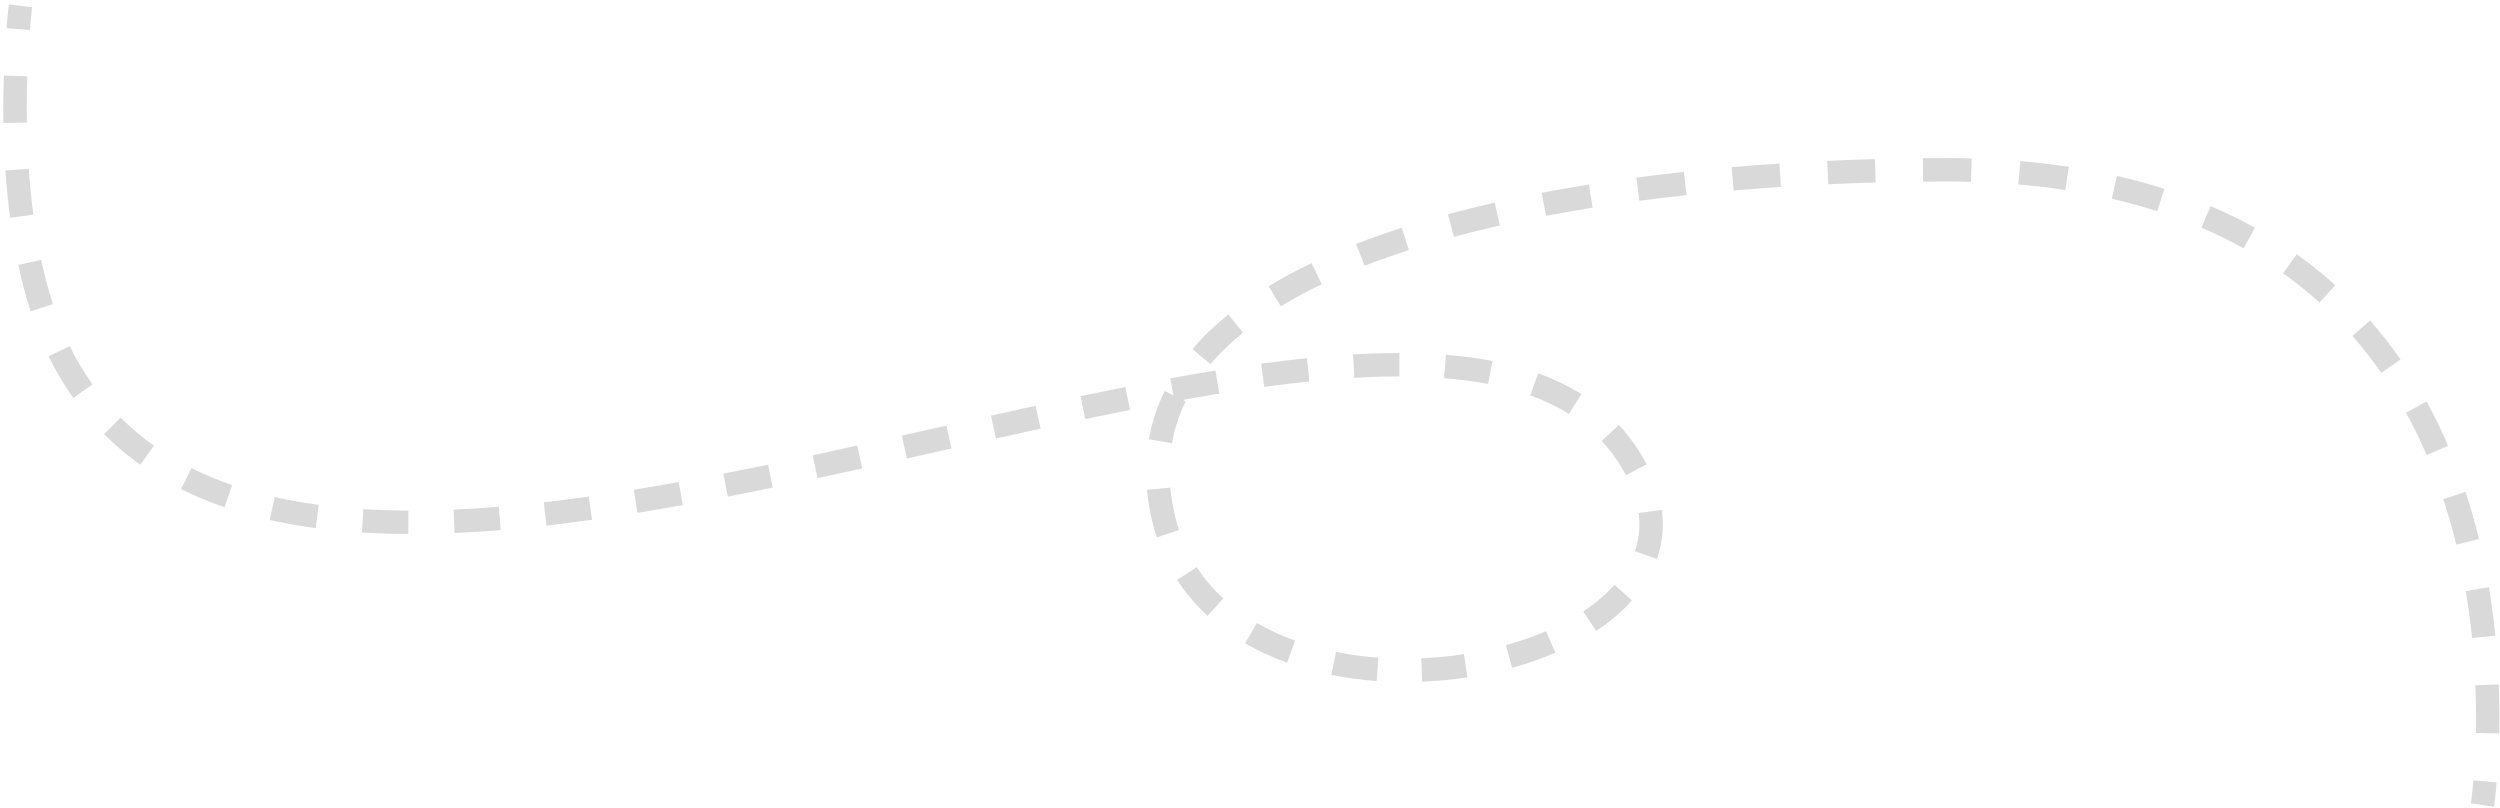 <svg width="427" height="138" viewBox="0 0 427 138" fill="none" xmlns="http://www.w3.org/2000/svg">
<path fill-rule="evenodd" clip-rule="evenodd" d="M1.516 0.746C1.516 0.746 1.516 0.746 3.5 1C5.484 1.254 5.484 1.254 5.484 1.254L5.482 1.266L5.477 1.312C5.471 1.353 5.464 1.417 5.454 1.501C5.434 1.67 5.405 1.924 5.369 2.256C5.299 2.919 5.202 3.896 5.1 5.137L1.113 4.809C1.218 3.534 1.318 2.524 1.392 1.831C1.429 1.484 1.46 1.216 1.481 1.033C1.492 0.941 1.501 0.871 1.507 0.823L1.513 0.768L1.516 0.746ZM0.583 21C0.538 18.084 0.574 15.354 0.654 12.902L4.652 13.033C4.574 15.428 4.539 18.093 4.583 20.938L0.583 21ZM332.5 31C331.166 31 329.82 31.006 328.464 31.019L328.427 27.019C329.795 27.006 331.154 27 332.5 27C333.939 27 335.357 27.019 336.754 27.057L336.647 31.055C335.286 31.018 333.904 31 332.5 31ZM320.359 31.17C317.689 31.244 314.989 31.344 312.271 31.471L312.084 27.476C314.828 27.347 317.552 27.247 320.247 27.171L320.359 31.17ZM352.754 32.445C350.176 32.054 347.502 31.738 344.729 31.502L345.068 27.516C347.925 27.759 350.686 28.085 353.355 28.49L352.754 32.445ZM304.181 31.927C301.497 32.105 298.804 32.31 296.108 32.543L295.763 28.558C298.486 28.322 301.207 28.115 303.917 27.936L304.181 31.927ZM1.734 37.197C1.368 34.459 1.105 31.744 0.922 29.107L4.913 28.83C5.09 31.393 5.345 34.023 5.699 36.667L1.734 37.197ZM288.053 33.33C285.366 33.622 282.687 33.945 280.023 34.299L279.496 30.334C282.192 29.975 284.903 29.649 287.62 29.353L288.053 33.33ZM368.463 36.073C365.986 35.28 363.395 34.569 360.686 33.947L361.58 30.049C364.396 30.694 367.096 31.435 369.683 32.264L368.463 36.073ZM272.023 35.469C269.34 35.899 266.684 36.363 264.063 36.863L263.313 32.934C265.976 32.426 268.671 31.955 271.39 31.52L272.023 35.469ZM256.175 38.506C253.511 39.11 250.896 39.755 248.342 40.443L247.301 36.581C249.911 35.878 252.578 35.22 255.29 34.605L256.175 38.506ZM383.203 42.41C380.934 41.146 378.536 39.966 376.002 38.88L377.576 35.203C380.237 36.342 382.759 37.583 385.15 38.916L383.203 42.41ZM240.639 42.713C238.028 43.553 235.501 44.445 233.071 45.391L231.62 41.663C234.131 40.686 236.734 39.768 239.414 38.905L240.639 42.713ZM396.18 51.677C394.247 49.93 392.176 48.259 389.959 46.678L392.281 43.421C394.625 45.092 396.816 46.86 398.862 48.709L396.18 51.677ZM5.236 53.17C4.395 50.581 3.697 47.921 3.121 45.24L7.031 44.399C7.583 46.965 8.246 49.491 9.04 51.933L5.236 53.17ZM225.754 48.547C223.276 49.733 220.939 50.988 218.759 52.312L216.682 48.894C218.988 47.493 221.443 46.176 224.027 44.939L225.754 48.547ZM212.311 56.816C210.206 58.52 208.342 60.315 206.737 62.203L203.689 59.612C205.474 57.513 207.521 55.548 209.793 53.707L212.311 56.816ZM406.726 63.68C405.223 61.52 403.585 59.415 401.801 57.381L404.808 54.743C406.694 56.893 408.423 59.117 410.009 61.394L406.726 63.68ZM10.284 64.527C9.574 63.341 8.915 62.114 8.303 60.855L11.901 59.108C12.466 60.269 13.07 61.393 13.716 62.472C14.376 63.575 15.069 64.633 15.792 65.648L12.535 67.97C11.749 66.868 10.998 65.72 10.284 64.527ZM239.014 64.296C236.533 64.295 233.969 64.376 231.33 64.529L231.098 60.536C233.805 60.378 236.447 60.295 239.015 60.296L239.014 64.296ZM254.158 65.584C251.785 65.126 249.279 64.798 246.65 64.587L246.97 60.6C249.726 60.821 252.379 61.167 254.915 61.656L254.158 65.584ZM223.634 65.155C221.121 65.413 218.554 65.724 215.938 66.081L215.397 62.118C218.052 61.755 220.664 61.439 223.226 61.176L223.634 65.155ZM202.029 68.304C204.125 67.927 206.199 67.571 208.248 67.237L207.605 63.289C205.067 63.702 202.495 64.15 199.894 64.627L200.422 67.511L198.932 66.775C197.652 69.367 196.735 72.114 196.225 75.019L200.165 75.711C200.607 73.192 201.402 70.808 202.519 68.546L202.029 68.304ZM267.978 70.701C265.977 69.448 263.77 68.396 261.366 67.529L262.722 63.766C265.363 64.718 267.831 65.89 270.101 67.311L267.978 70.701ZM192.993 70.019C190.475 70.519 187.931 71.041 185.366 71.58L184.544 67.665C187.121 67.124 189.679 66.599 192.214 66.096L192.993 70.019ZM414.47 77.719C413.424 75.284 412.255 72.87 410.95 70.496L414.455 68.569C415.826 71.062 417.051 73.594 418.145 76.14L414.47 77.719ZM177.736 73.215C175.214 73.764 172.677 74.326 170.126 74.894L169.256 70.99C171.811 70.42 174.355 69.858 176.884 69.307L177.736 73.215ZM23.973 79.385C21.773 77.824 19.702 76.086 17.771 74.158L20.597 71.327C22.366 73.093 24.266 74.688 26.287 76.122L23.973 79.385ZM275.86 78.145C275.154 77.133 274.391 76.188 273.573 75.305L276.508 72.587C277.45 73.605 278.329 74.693 279.14 75.855C279.946 77.01 280.649 78.156 281.25 79.294L277.714 81.164C277.195 80.182 276.579 79.175 275.86 78.145ZM160.737 76.999C158.796 77.435 156.85 77.873 154.901 78.31L154.026 74.407C155.972 73.97 157.915 73.534 159.855 73.097C160.451 72.963 161.047 72.829 161.643 72.695L162.521 76.598C161.926 76.731 161.332 76.865 160.737 76.999ZM147.275 80.008C144.731 80.569 142.185 81.126 139.64 81.673L138.8 77.762C141.336 77.217 143.875 76.662 146.413 76.102L147.275 80.008ZM131.982 83.287C129.42 83.815 126.862 84.33 124.311 84.827L123.546 80.901C126.081 80.407 128.624 79.895 131.174 79.369L131.982 83.287ZM38.35 86.632C35.773 85.748 33.291 84.72 30.917 83.534L32.704 79.955C34.909 81.056 37.226 82.018 39.648 82.849L38.35 86.632ZM116.626 86.27C114.033 86.738 111.451 87.183 108.885 87.599L108.244 83.651C110.785 83.238 113.344 82.798 115.917 82.334L116.626 86.27ZM199.887 83.288C200 84.524 200.19 85.793 200.459 87.095C200.705 88.289 201.013 89.433 201.376 90.528L197.58 91.789C197.166 90.543 196.819 89.248 196.541 87.904C196.243 86.462 196.031 85.046 195.903 83.655L199.887 83.288ZM419.526 93.016C418.902 90.447 418.17 87.852 417.316 85.255L421.115 84.005C422.005 86.709 422.765 89.406 423.413 92.07L419.526 93.016ZM101.119 88.777C98.503 89.144 95.906 89.477 93.334 89.77L92.881 85.796C95.416 85.507 97.978 85.179 100.563 84.816L101.119 88.777ZM53.911 90.193C51.226 89.834 48.607 89.374 46.061 88.801L46.939 84.899C49.36 85.443 51.863 85.884 54.441 86.228L53.911 90.193ZM85.531 90.539C82.871 90.758 80.243 90.927 77.649 91.039L77.475 87.043C80.013 86.933 82.591 86.767 85.203 86.553L85.531 90.539ZM69.738 91.203C67.051 91.193 64.409 91.113 61.818 90.953L62.063 86.961C64.571 87.115 67.136 87.194 69.752 87.203L69.738 91.203ZM279.235 94.144C279.941 92.112 280.188 89.938 279.88 87.619L283.846 87.093C284.236 90.036 283.923 92.84 283.013 95.457L279.235 94.144ZM204.408 96.866C205.696 98.855 207.222 100.638 208.947 102.227L206.237 105.169C204.278 103.365 202.531 101.326 201.051 99.041L204.408 96.866ZM270.414 104.428C272.502 103.047 274.3 101.527 275.754 99.894L278.742 102.554C277.022 104.485 274.949 106.225 272.62 107.765L270.414 104.428ZM422.229 108.973C421.966 106.387 421.615 103.701 421.152 100.95L425.096 100.286C425.575 103.13 425.938 105.903 426.208 108.569L422.229 108.973ZM214.676 106.413C216.71 107.591 218.896 108.592 221.198 109.421L219.843 113.184C217.337 112.282 214.93 111.183 212.671 109.874L214.676 106.413ZM257.199 110.208C259.612 109.542 261.917 108.739 264.071 107.813L265.652 111.487C263.318 112.491 260.84 113.353 258.264 114.064L257.199 110.208ZM228.19 111.353C230.55 111.828 232.974 112.151 235.424 112.329L235.134 116.318C232.526 116.129 229.936 115.784 227.401 115.275L228.19 111.353ZM242.744 112.439C245.202 112.338 247.647 112.1 250.041 111.733L250.647 115.686C248.107 116.076 245.515 116.328 242.909 116.436L242.744 112.439ZM422.876 125.19C422.926 122.751 422.914 120.015 422.797 117.055L426.793 116.895C426.915 119.943 426.926 122.759 426.875 125.271L422.876 125.19ZM422.154 136.207C422.234 135.54 422.344 134.553 422.453 133.287L426.438 133.633C426.324 134.947 426.21 135.98 426.124 136.689C426.081 137.043 426.045 137.316 426.02 137.503C426.007 137.597 425.997 137.669 425.989 137.719L425.981 137.777L425.978 137.793L425.978 137.798L425.977 137.799C425.977 137.8 425.977 137.801 424 137.5C422.023 137.199 422.023 137.199 422.023 137.2L422.023 137.198L422.024 137.189L422.031 137.146C422.036 137.106 422.045 137.043 422.057 136.96C422.08 136.792 422.113 136.54 422.154 136.207Z" fill="#D9D9D9"/>
</svg>
